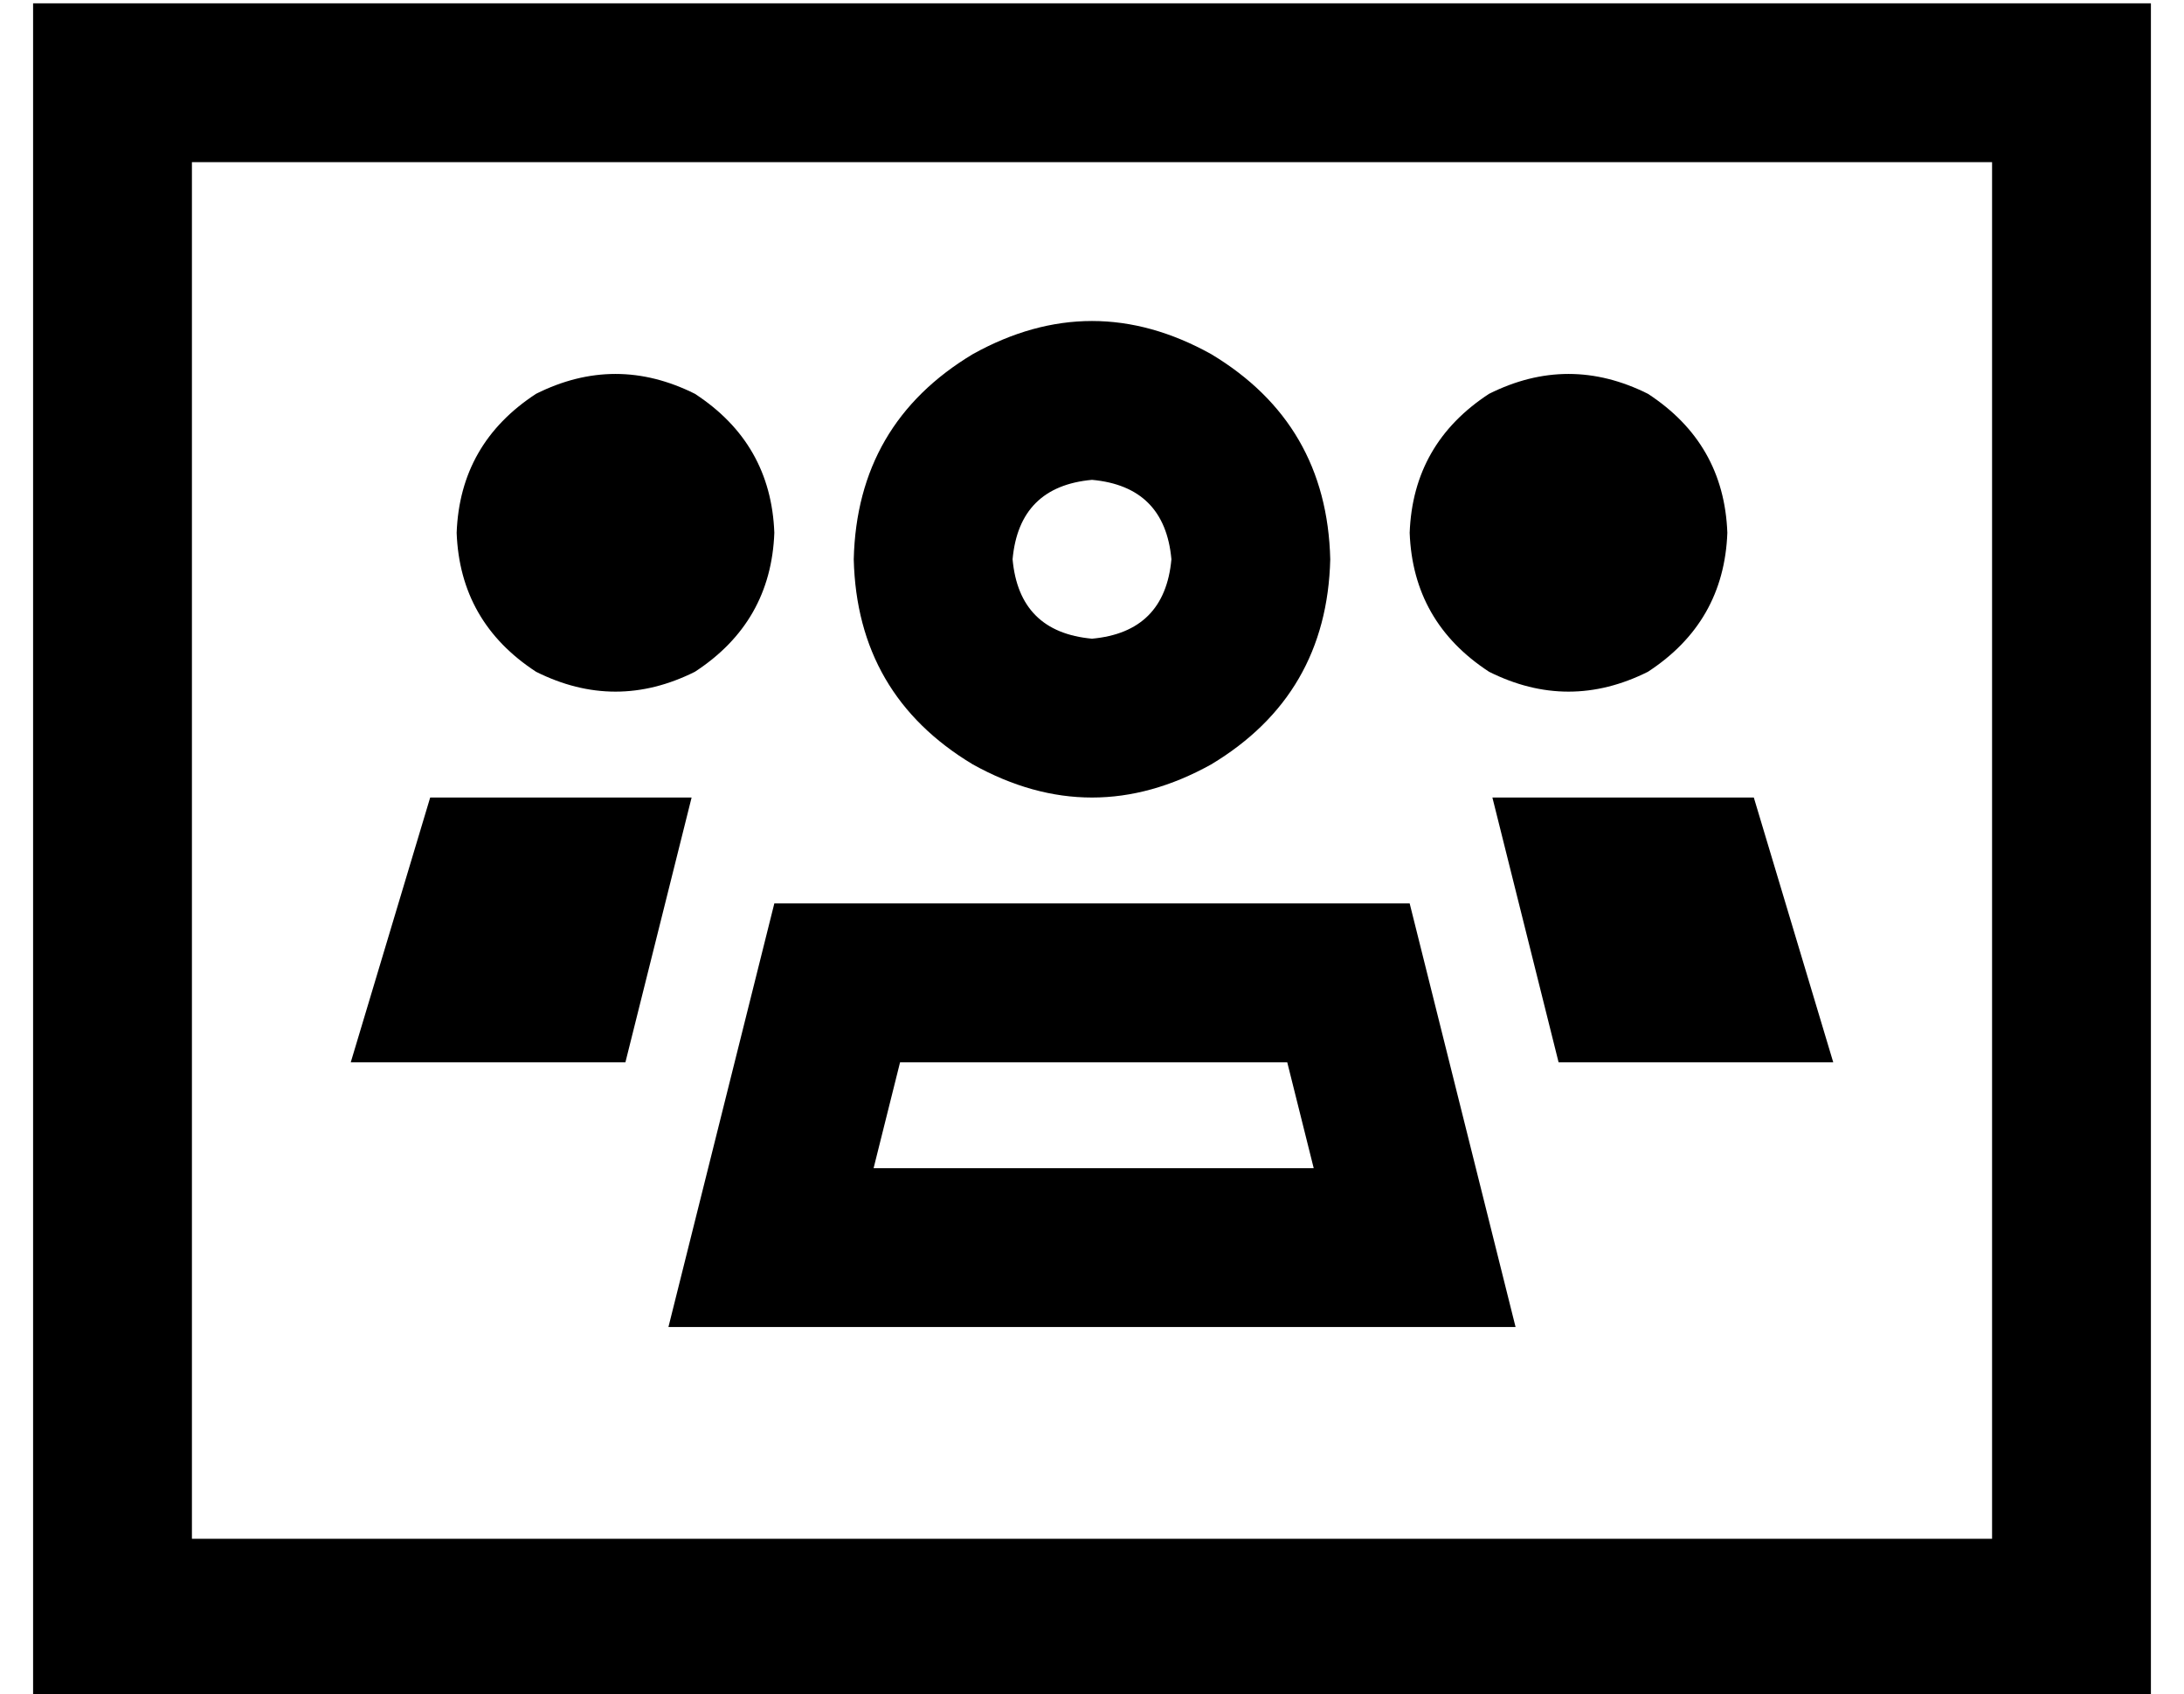 <?xml version="1.0" standalone="no"?>
<!DOCTYPE svg PUBLIC "-//W3C//DTD SVG 1.1//EN" "http://www.w3.org/Graphics/SVG/1.1/DTD/svg11.dtd" >
<svg xmlns="http://www.w3.org/2000/svg" xmlns:xlink="http://www.w3.org/1999/xlink" version="1.1" viewBox="-10 -40 660 512">
   <path fill="currentColor"
d="M0 -39h24h-24h640v24v0v464v0v24v0h-24h-616v-24v0v-464v0v-24v0zM48 9v416v-416v416h544v0v-416v0h-544v0zM128 121q1 -27 24 -42q24 -12 48 0q23 15 24 42q-1 27 -24 42q-24 12 -48 0q-23 -15 -24 -42v0zM120 201h79h-79h79l-6 24v0l-14 56v0h-83v0l24 -80v0zM544 281
h-83h83h-83l-14 -56v0l-6 -24v0h79v0l24 80v0zM416 121q1 -27 24 -42q24 -12 48 0q23 15 24 42q-1 27 -24 42q-24 12 -48 0q-23 -15 -24 -42v0zM254 313h133h-133h133l-8 -32v0h-117v0l-8 32v0zM224 233h192h-192h192l20 80v0l12 48v0h-49h-207l12 -48v0l20 -80v0zM344 129
q-2 -22 -24 -24q-22 2 -24 24q2 22 24 24q22 -2 24 -24v0zM248 129q1 -41 36 -62q36 -20 72 0q35 21 36 62q-1 41 -36 62q-36 20 -72 0q-35 -21 -36 -62v0z" />
</svg>

